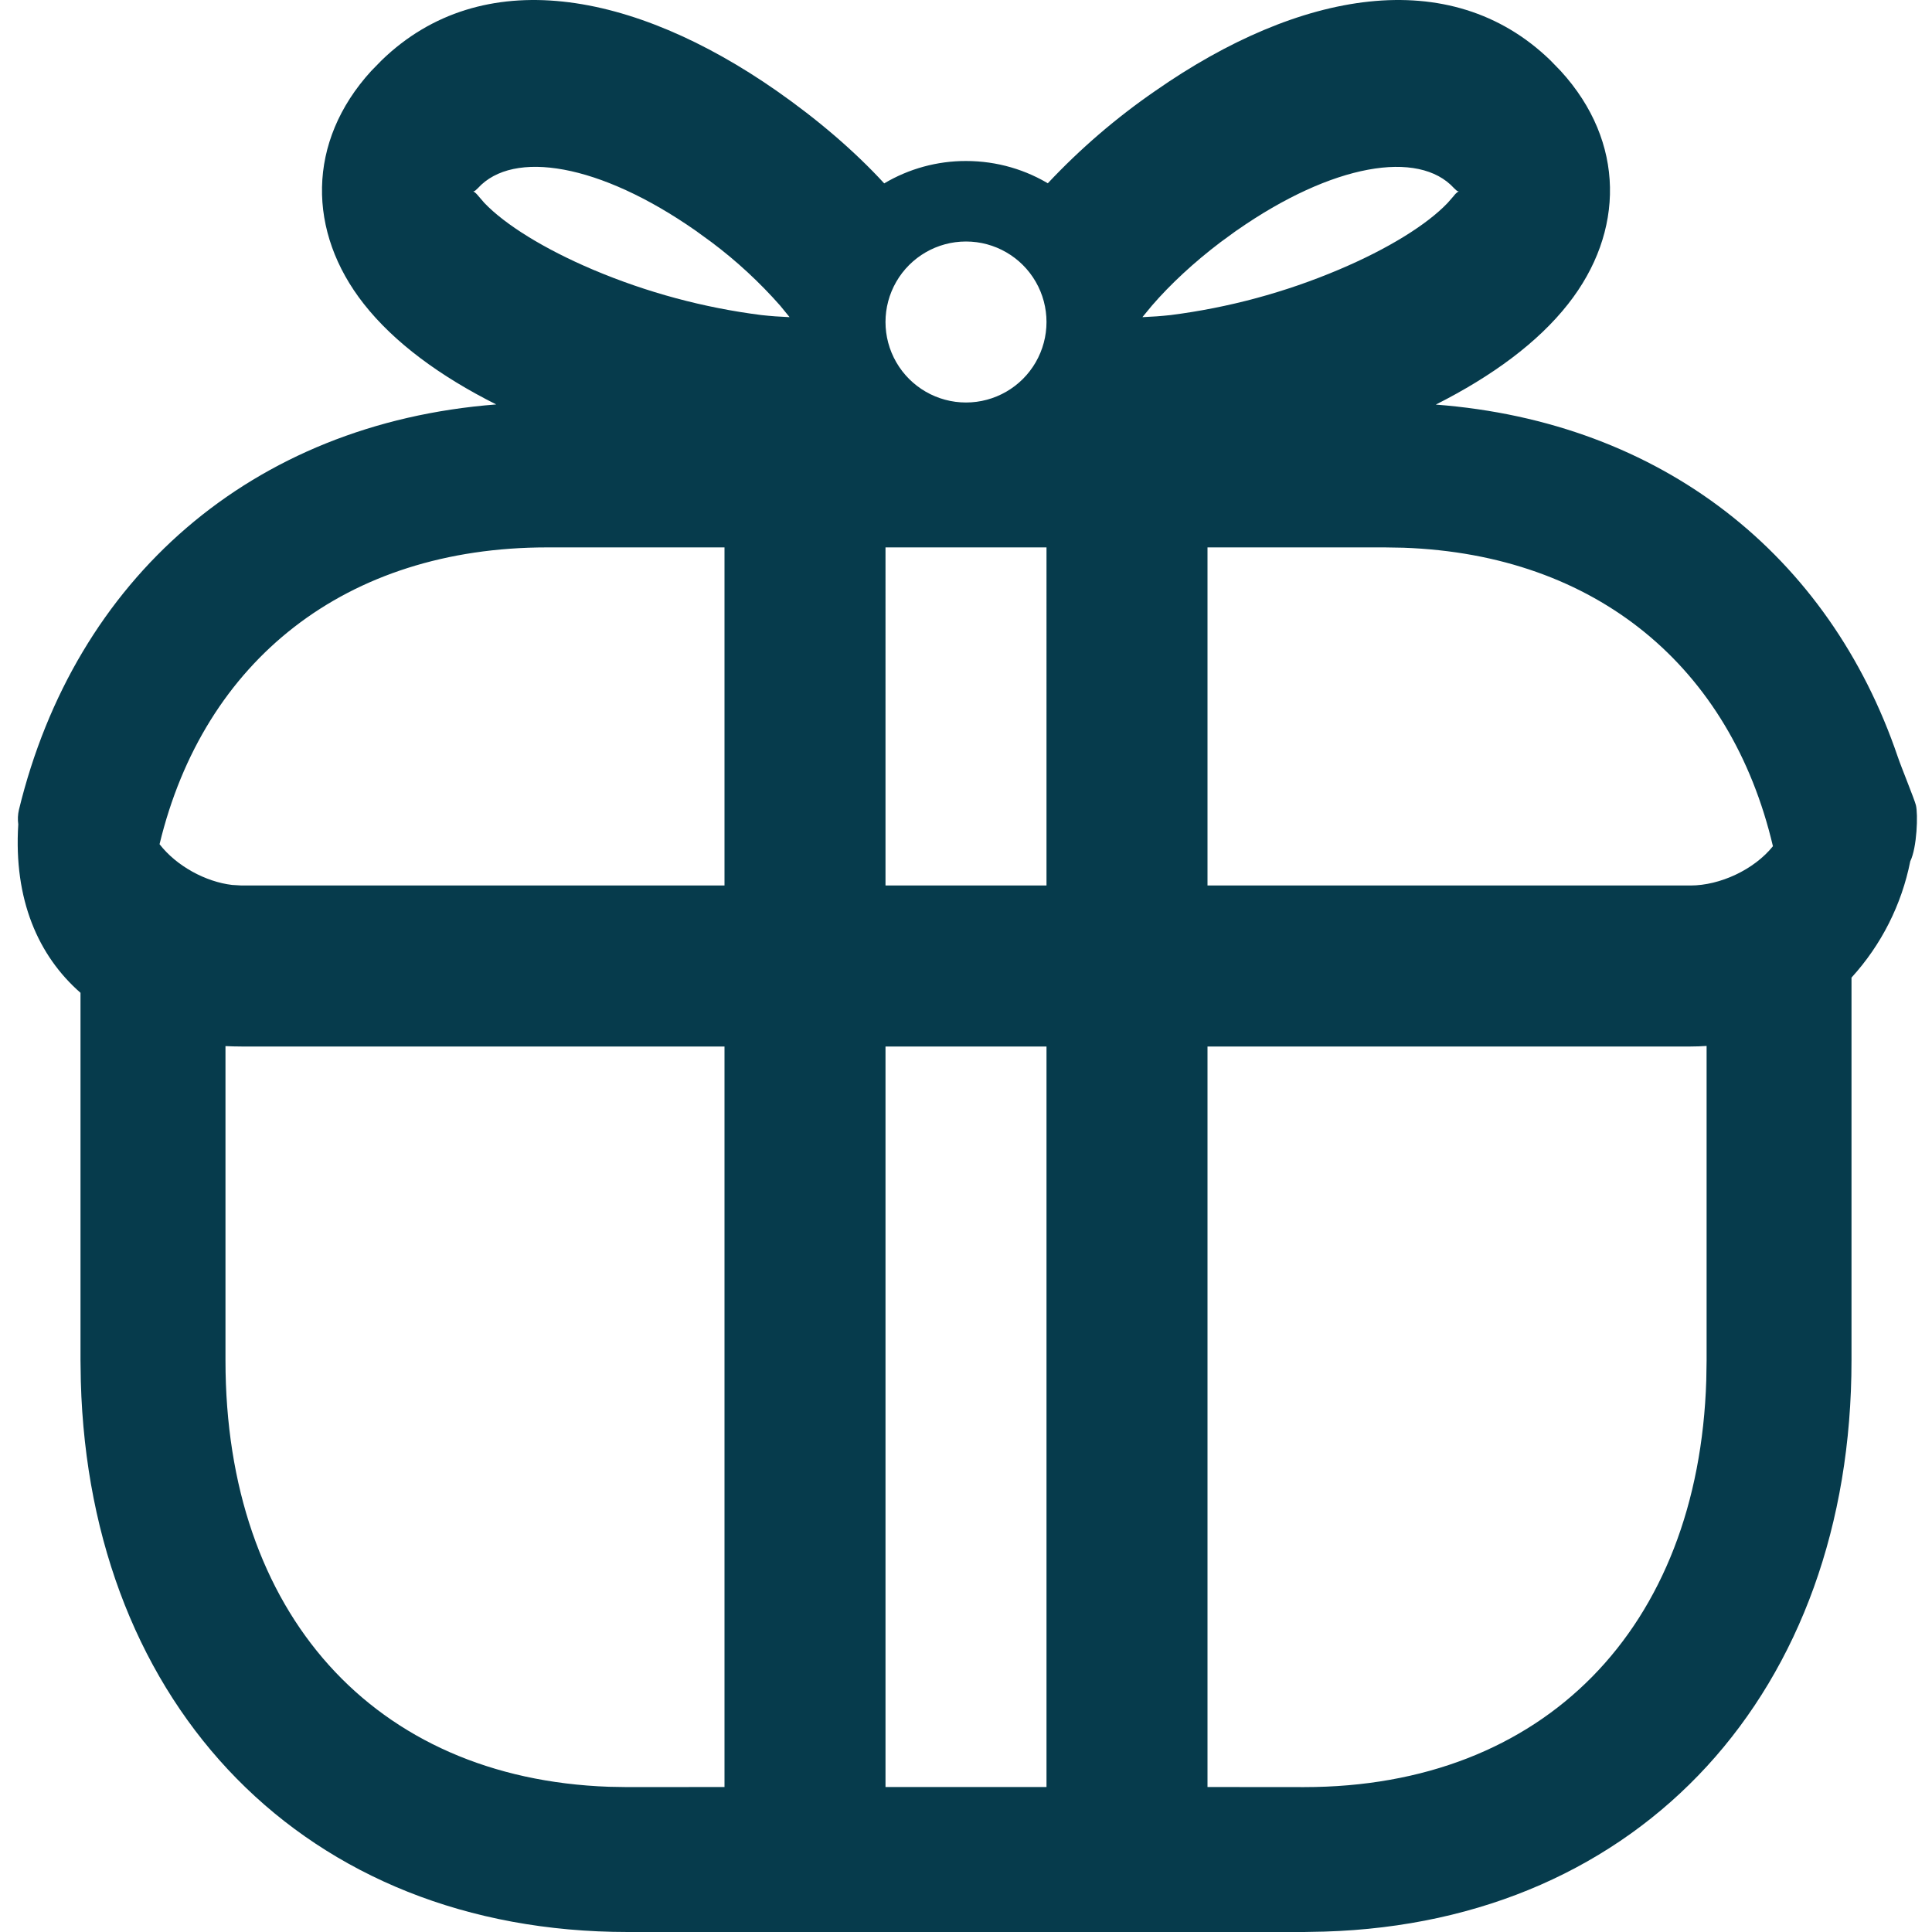 <svg width="24" height="24" viewBox="0 0 24 24" xmlns="http://www.w3.org/2000/svg">
    <defs>
        <clipPath id="36k5jl9hpa">
            <path d="M360 0v640H0V0h360z"/>
        </clipPath>
        <clipPath id="lyv17izs2b">
            <path d="m19.038.748.131.135c.803.88.795 1.999.091 2.893-.376.479-.944.897-1.644 1.25 2.811.215 4.888 1.874 5.739 4.376.044.13.208.53.225.6.028.11.014.527-.07.697a3.017 3.017 0 0 1-.73 1.445V16.9c0 4.097-2.603 6.977-6.547 7.095L15.98 24H7.578c-4 0-6.684-2.795-6.794-6.84L.78 16.9v-4.567c-.525-.46-.832-1.157-.773-2.093a.496.496 0 0 1 .008-.18c.696-2.865 2.883-4.8 5.929-5.036-.7-.351-1.268-.77-1.644-1.248-.704-.894-.712-2.013.09-2.893l.132-.135c1.245-1.204 3.12-.865 4.905.38.505.353.963.743 1.337 1.15A1.984 1.984 0 0 1 11.78 2c.388 0 .751.11 1.058.302l-.042-.025a8.242 8.242 0 0 1 1.337-1.149c1.784-1.245 3.66-1.584 4.905-.38zM2.581 12.995v3.906c0 3.135 1.839 5.192 4.764 5.295l.233.004 1.202-.001V13h-6c-.067 0-.134-.002-.2-.005zm18.4-.002a3 3 0 0 1-.2.007H14.78v9.199l1.2.001c2.983 0 4.9-1.976 4.996-5.054l.004-.245v-3.908zM12.78 13h-2v9.199h2V13zm-4-6.2H6.578c-2.507 0-4.266 1.406-4.816 3.687.212.274.576.468.901.506L2.78 11h6V6.8zm4 0h-2V11h2V6.8zm4.2 0h-2.2V11h6c.365 0 .79-.196 1.024-.488-.524-2.226-2.192-3.623-4.59-3.708l-.233-.004zM11.78 3a1 1 0 1 0 0 2 1 1 0 0 0 0-2zm3.36-.136-.2.146c-.33.25-.624.524-.85.786l-.118.143h.015c.103-.004.215-.012.335-.025a7.937 7.937 0 0 0 2.089-.564c.613-.259 1.096-.56 1.352-.829l.077-.088a.202.202 0 0 1 .051-.05l.011-.005c-.003 0-.013 0-.03-.013l-.03-.028c-.438-.48-1.509-.306-2.701.527zm-9.423-.527-.03.028c-.016.012-.026.013-.029.013l.01.004c.011.007.028.02.053.051l.076.088c.256.268.739.57 1.352.83a7.937 7.937 0 0 0 2.09.563c.119.013.231.021.334.025h.015l-.117-.143a5.675 5.675 0 0 0-.85-.786l-.201-.146c-1.193-.833-2.264-1.008-2.703-.527z"/>
        </clipPath>
    </defs>
    <g clip-path="url(#36k5jl9hpa)" transform="translate(-15 -429)">
        <g clip-path="url(#lyv17izs2b)" transform="translate(15.22 429)">
            <path fill="#063B4C" d="M0 0h23.593v24H0V0z"/>
        </g>
    </g>
</svg>
